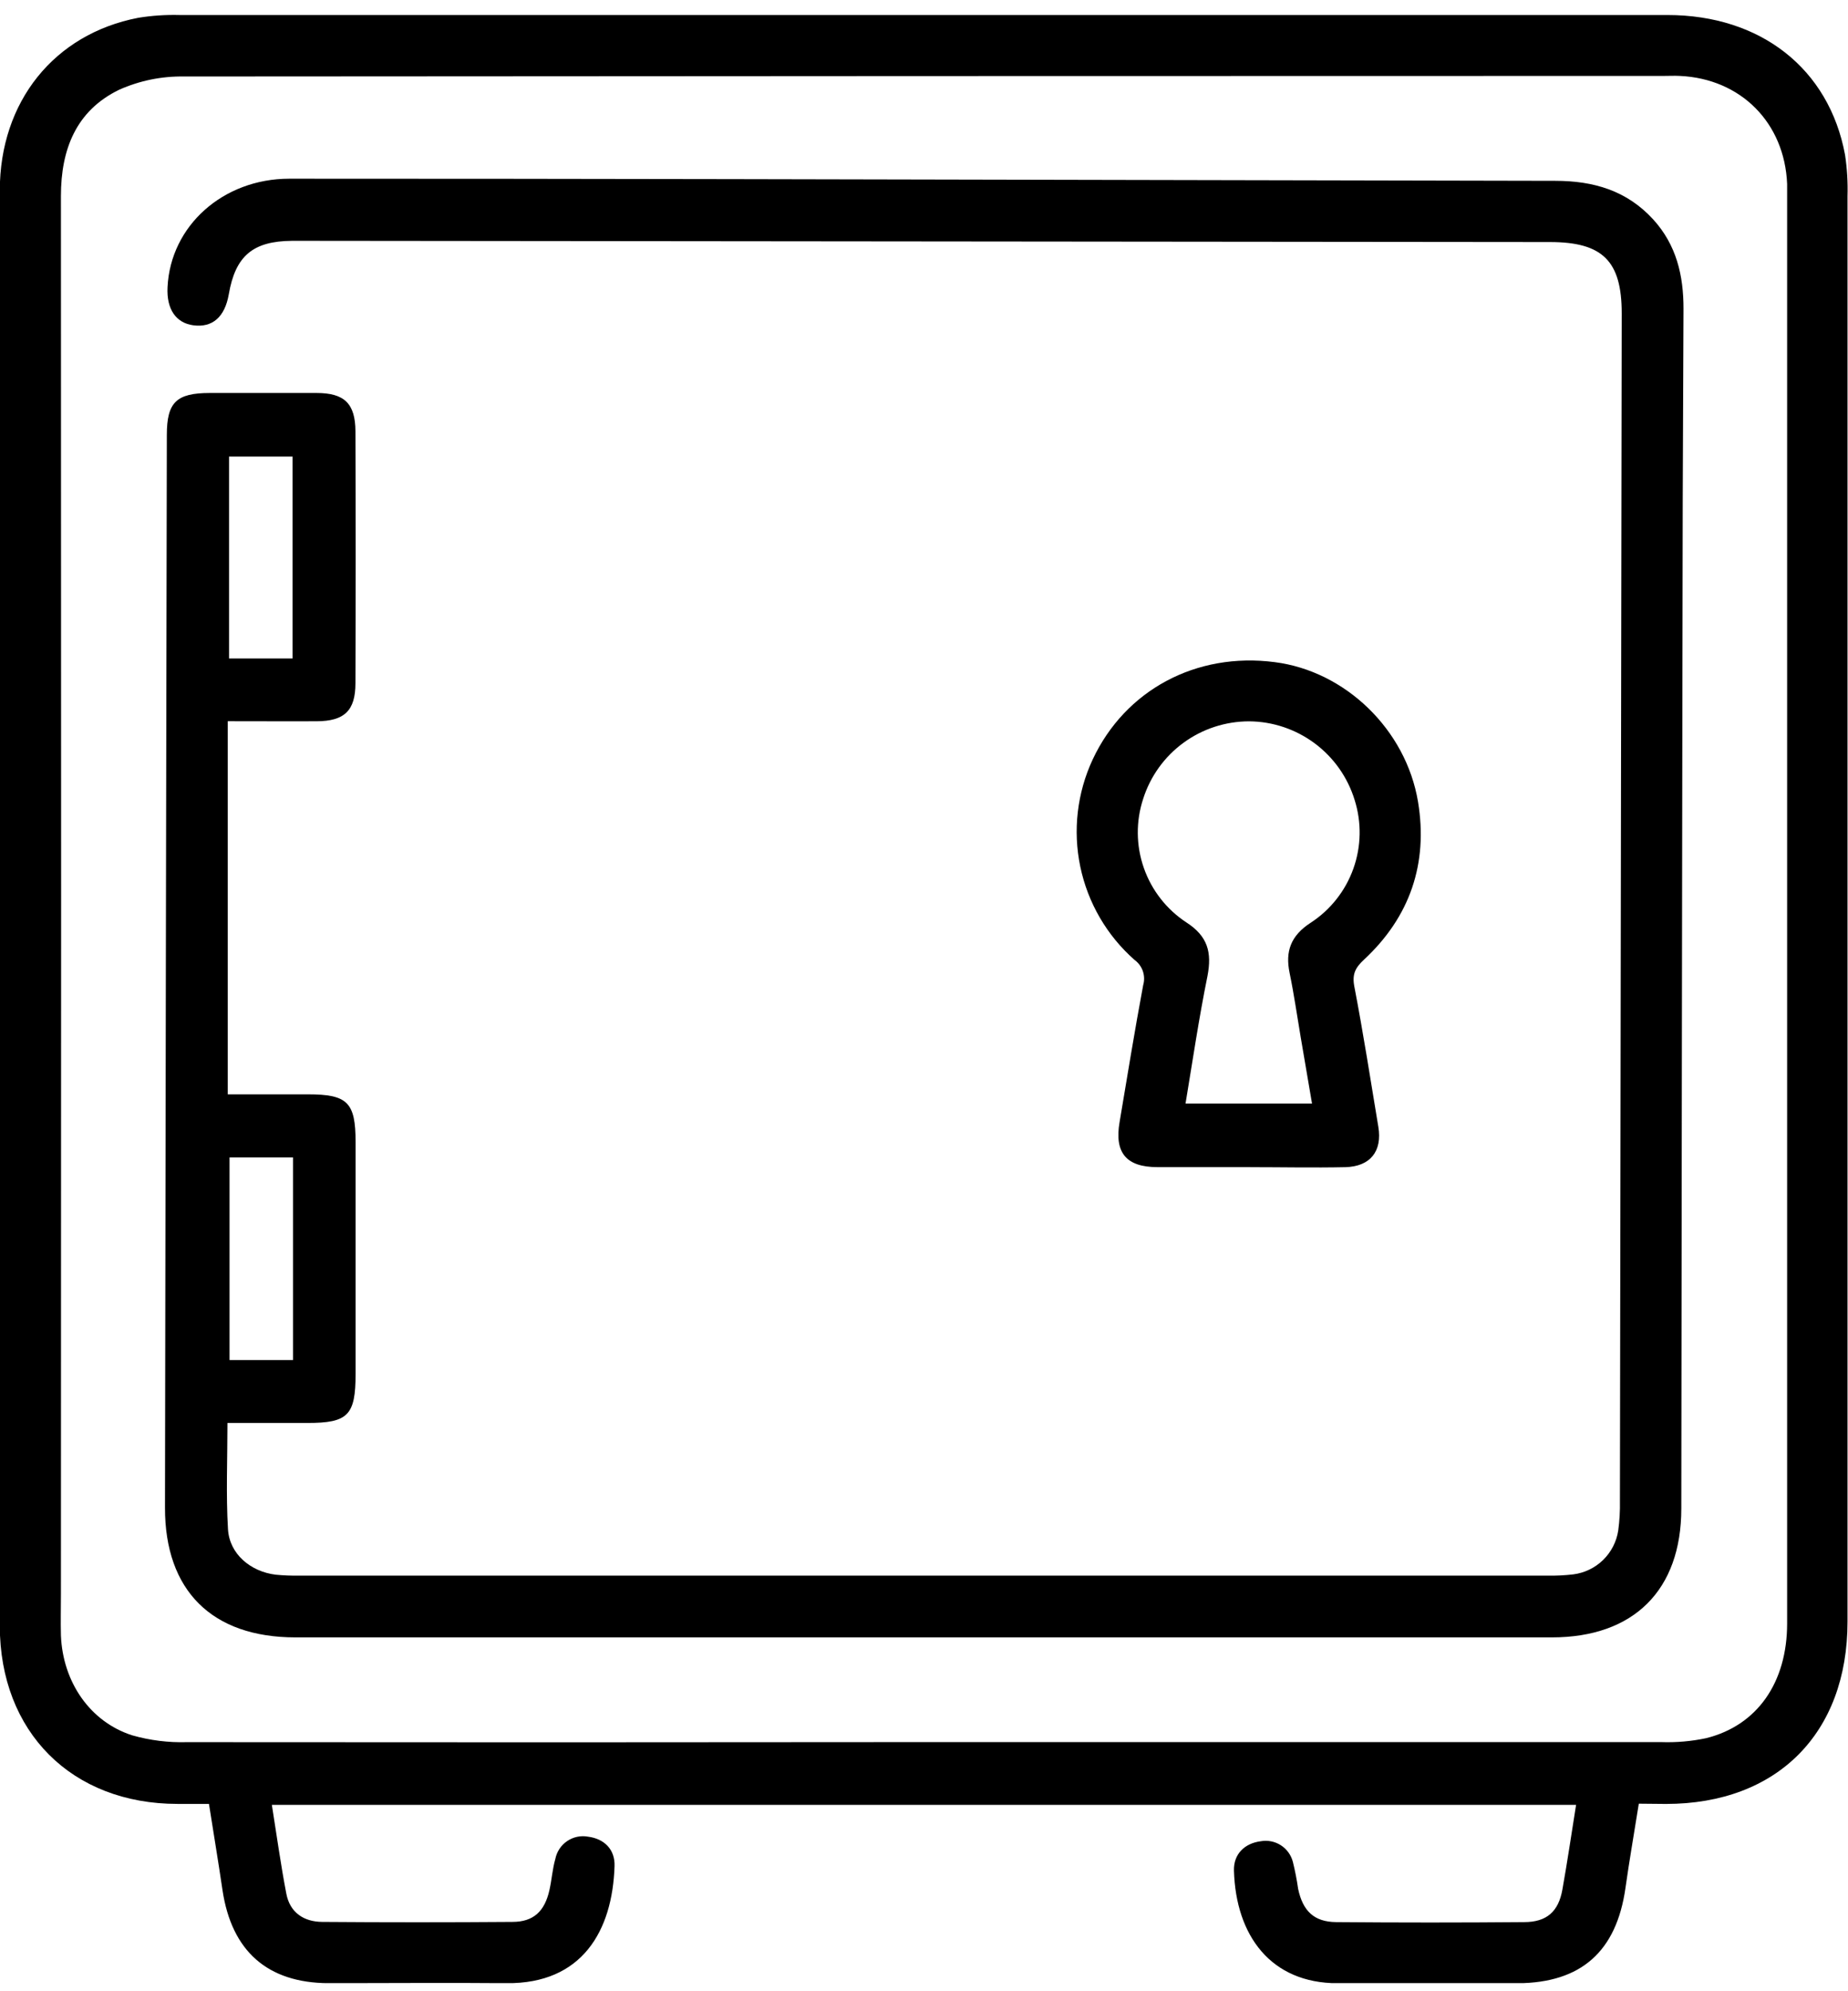 <svg width="65" height="70" viewBox="0 0 65 70" fill="none" xmlns="http://www.w3.org/2000/svg">
<g clip-path="url(#clip0_93_52)">
<path d="M57.642 63.407C57.477 64.448 57.309 65.405 57.173 66.367C56.857 68.602 55.615 69.704 53.388 69.719C51.273 69.719 49.16 69.719 47.047 69.719C44.696 69.719 43.469 68.043 43.402 65.76C43.385 65.181 43.774 64.8 44.346 64.727C44.59 64.684 44.842 64.734 45.051 64.868C45.261 65.002 45.411 65.211 45.474 65.451C45.552 65.766 45.614 66.084 45.66 66.405C45.826 67.179 46.218 67.563 46.995 67.57C49.202 67.589 51.408 67.589 53.613 67.57C54.403 67.57 54.818 67.198 54.954 66.427C55.129 65.451 55.272 64.47 55.436 63.448H9.562C9.733 64.52 9.875 65.554 10.072 66.576C10.199 67.235 10.687 67.559 11.333 67.563C13.567 67.58 15.796 67.58 18.022 67.563C18.767 67.563 19.158 67.19 19.325 66.446C19.407 66.084 19.431 65.701 19.532 65.353C19.582 65.097 19.731 64.87 19.947 64.723C20.162 64.576 20.427 64.52 20.684 64.567C21.252 64.64 21.637 65.014 21.615 65.604C21.543 67.879 20.474 69.741 17.823 69.717C15.732 69.698 13.641 69.717 11.55 69.717C9.408 69.707 8.149 68.59 7.827 66.453C7.682 65.468 7.518 64.485 7.35 63.415H6.246C2.523 63.415 -0.004 60.886 -0.007 57.155C-0.015 48.607 -0.015 40.059 -0.007 31.509C-0.007 23.239 -0.007 14.97 -0.007 6.7C-0.007 3.574 1.906 1.196 4.861 0.626C5.342 0.548 5.83 0.515 6.317 0.528C23.761 0.528 41.204 0.528 58.648 0.528C61.932 0.528 64.334 2.417 64.896 5.443C64.969 5.925 64.998 6.413 64.983 6.901C64.983 23.603 64.983 40.306 64.983 57.008C64.983 60.933 62.505 63.415 58.599 63.416L57.642 63.407ZM32.43 61.242C41.095 61.242 49.76 61.242 58.424 61.242C58.957 61.261 59.49 61.215 60.012 61.104C61.811 60.656 62.859 59.146 62.859 57.07C62.859 40.342 62.859 23.614 62.859 6.886C62.859 6.746 62.859 6.606 62.859 6.469C62.771 4.318 61.234 2.769 59.087 2.669C58.901 2.659 58.715 2.669 58.529 2.669C41.177 2.669 23.824 2.676 6.471 2.689C5.686 2.676 4.908 2.835 4.191 3.155C2.679 3.888 2.143 5.247 2.143 6.891C2.152 23.275 2.152 39.654 2.143 56.029C2.143 56.517 2.13 57.006 2.143 57.494C2.208 59.129 3.167 60.531 4.653 61.005C5.277 61.182 5.924 61.263 6.572 61.244C15.193 61.252 23.813 61.252 32.43 61.242Z" fill="black"/>
<path d="M8.011 25.354V38.471H10.832C12.223 38.471 12.507 38.752 12.507 40.146C12.507 42.864 12.507 45.583 12.507 48.301C12.507 49.753 12.241 50.023 10.817 50.023H8C8 51.309 7.946 52.538 8.019 53.758C8.071 54.629 8.81 55.247 9.694 55.357C9.971 55.384 10.25 55.395 10.528 55.39C25.164 55.39 39.799 55.39 54.433 55.39C54.734 55.396 55.036 55.381 55.336 55.346C55.731 55.296 56.099 55.119 56.384 54.842C56.67 54.564 56.857 54.201 56.918 53.808C56.965 53.463 56.985 53.115 56.978 52.767C57.001 38.851 57.022 24.934 57.041 11.017C57.041 9.176 56.373 8.511 54.52 8.509L10.826 8.466C10.64 8.466 10.454 8.466 10.268 8.466C8.894 8.477 8.279 8.997 8.047 10.347C7.907 11.145 7.473 11.525 6.801 11.436C6.187 11.354 5.853 10.866 5.893 10.095C5.997 7.943 7.84 6.284 10.175 6.282C15.332 6.282 20.488 6.287 25.644 6.297C35.325 6.317 45.012 6.337 54.704 6.357C56.052 6.357 57.22 6.7 58.147 7.712C58.964 8.608 59.217 9.682 59.214 10.862C59.191 15.347 59.178 19.831 59.175 24.314C59.16 33.887 59.147 43.459 59.137 53.03C59.137 55.901 57.462 57.561 54.585 57.561H10.392C7.456 57.561 5.798 55.915 5.803 52.998C5.822 40.429 5.843 27.86 5.868 15.292C5.868 14.145 6.203 13.817 7.374 13.815C8.629 13.815 9.882 13.815 11.137 13.815C12.114 13.815 12.498 14.188 12.502 15.163C12.513 18.115 12.513 21.066 12.502 24.016C12.502 24.988 12.111 25.351 11.135 25.356C10.119 25.36 9.1 25.354 8.011 25.354ZM10.29 23.148V16.051H8.056V23.148H10.29ZM8.073 40.688V47.811H10.307V40.688H8.073Z" fill="black"/>
<path d="M43.977 41.029C42.886 41.029 41.795 41.029 40.704 41.029C39.613 41.029 39.192 40.522 39.38 39.441C39.65 37.84 39.909 36.236 40.209 34.633C40.256 34.472 40.252 34.3 40.198 34.141C40.144 33.982 40.041 33.844 39.905 33.745C38.931 32.887 38.262 31.736 37.997 30.466C37.732 29.195 37.885 27.873 38.434 26.697C39.574 24.262 42.07 22.917 44.837 23.277C47.309 23.591 49.452 25.637 49.877 28.19C50.234 30.355 49.594 32.232 47.978 33.734C47.676 34.015 47.553 34.239 47.635 34.675C47.95 36.313 48.207 37.964 48.48 39.61C48.624 40.47 48.199 41.01 47.317 41.031C46.2 41.055 45.083 41.031 43.977 41.031V41.029ZM41.693 38.795H46.148L45.749 36.458C45.621 35.704 45.513 34.944 45.358 34.196C45.204 33.448 45.397 32.893 46.103 32.437C46.797 31.985 47.324 31.317 47.602 30.537C47.881 29.757 47.896 28.907 47.645 28.117C47.4 27.322 46.908 26.626 46.24 26.13C45.572 25.634 44.764 25.363 43.932 25.358C43.103 25.359 42.295 25.623 41.626 26.112C40.956 26.602 40.46 27.292 40.209 28.082C39.949 28.872 39.957 29.726 40.232 30.511C40.506 31.296 41.031 31.969 41.726 32.425C42.486 32.915 42.629 33.483 42.471 34.31C42.171 35.784 41.951 37.275 41.698 38.8L41.693 38.795Z" fill="black"/>
</g>
<defs>
<clipPath id="clip0_93_52">
<rect width="65" height="69.198" fill="white" transform="translate(0 0.517)"/>
</clipPath>
</defs>
</svg>
